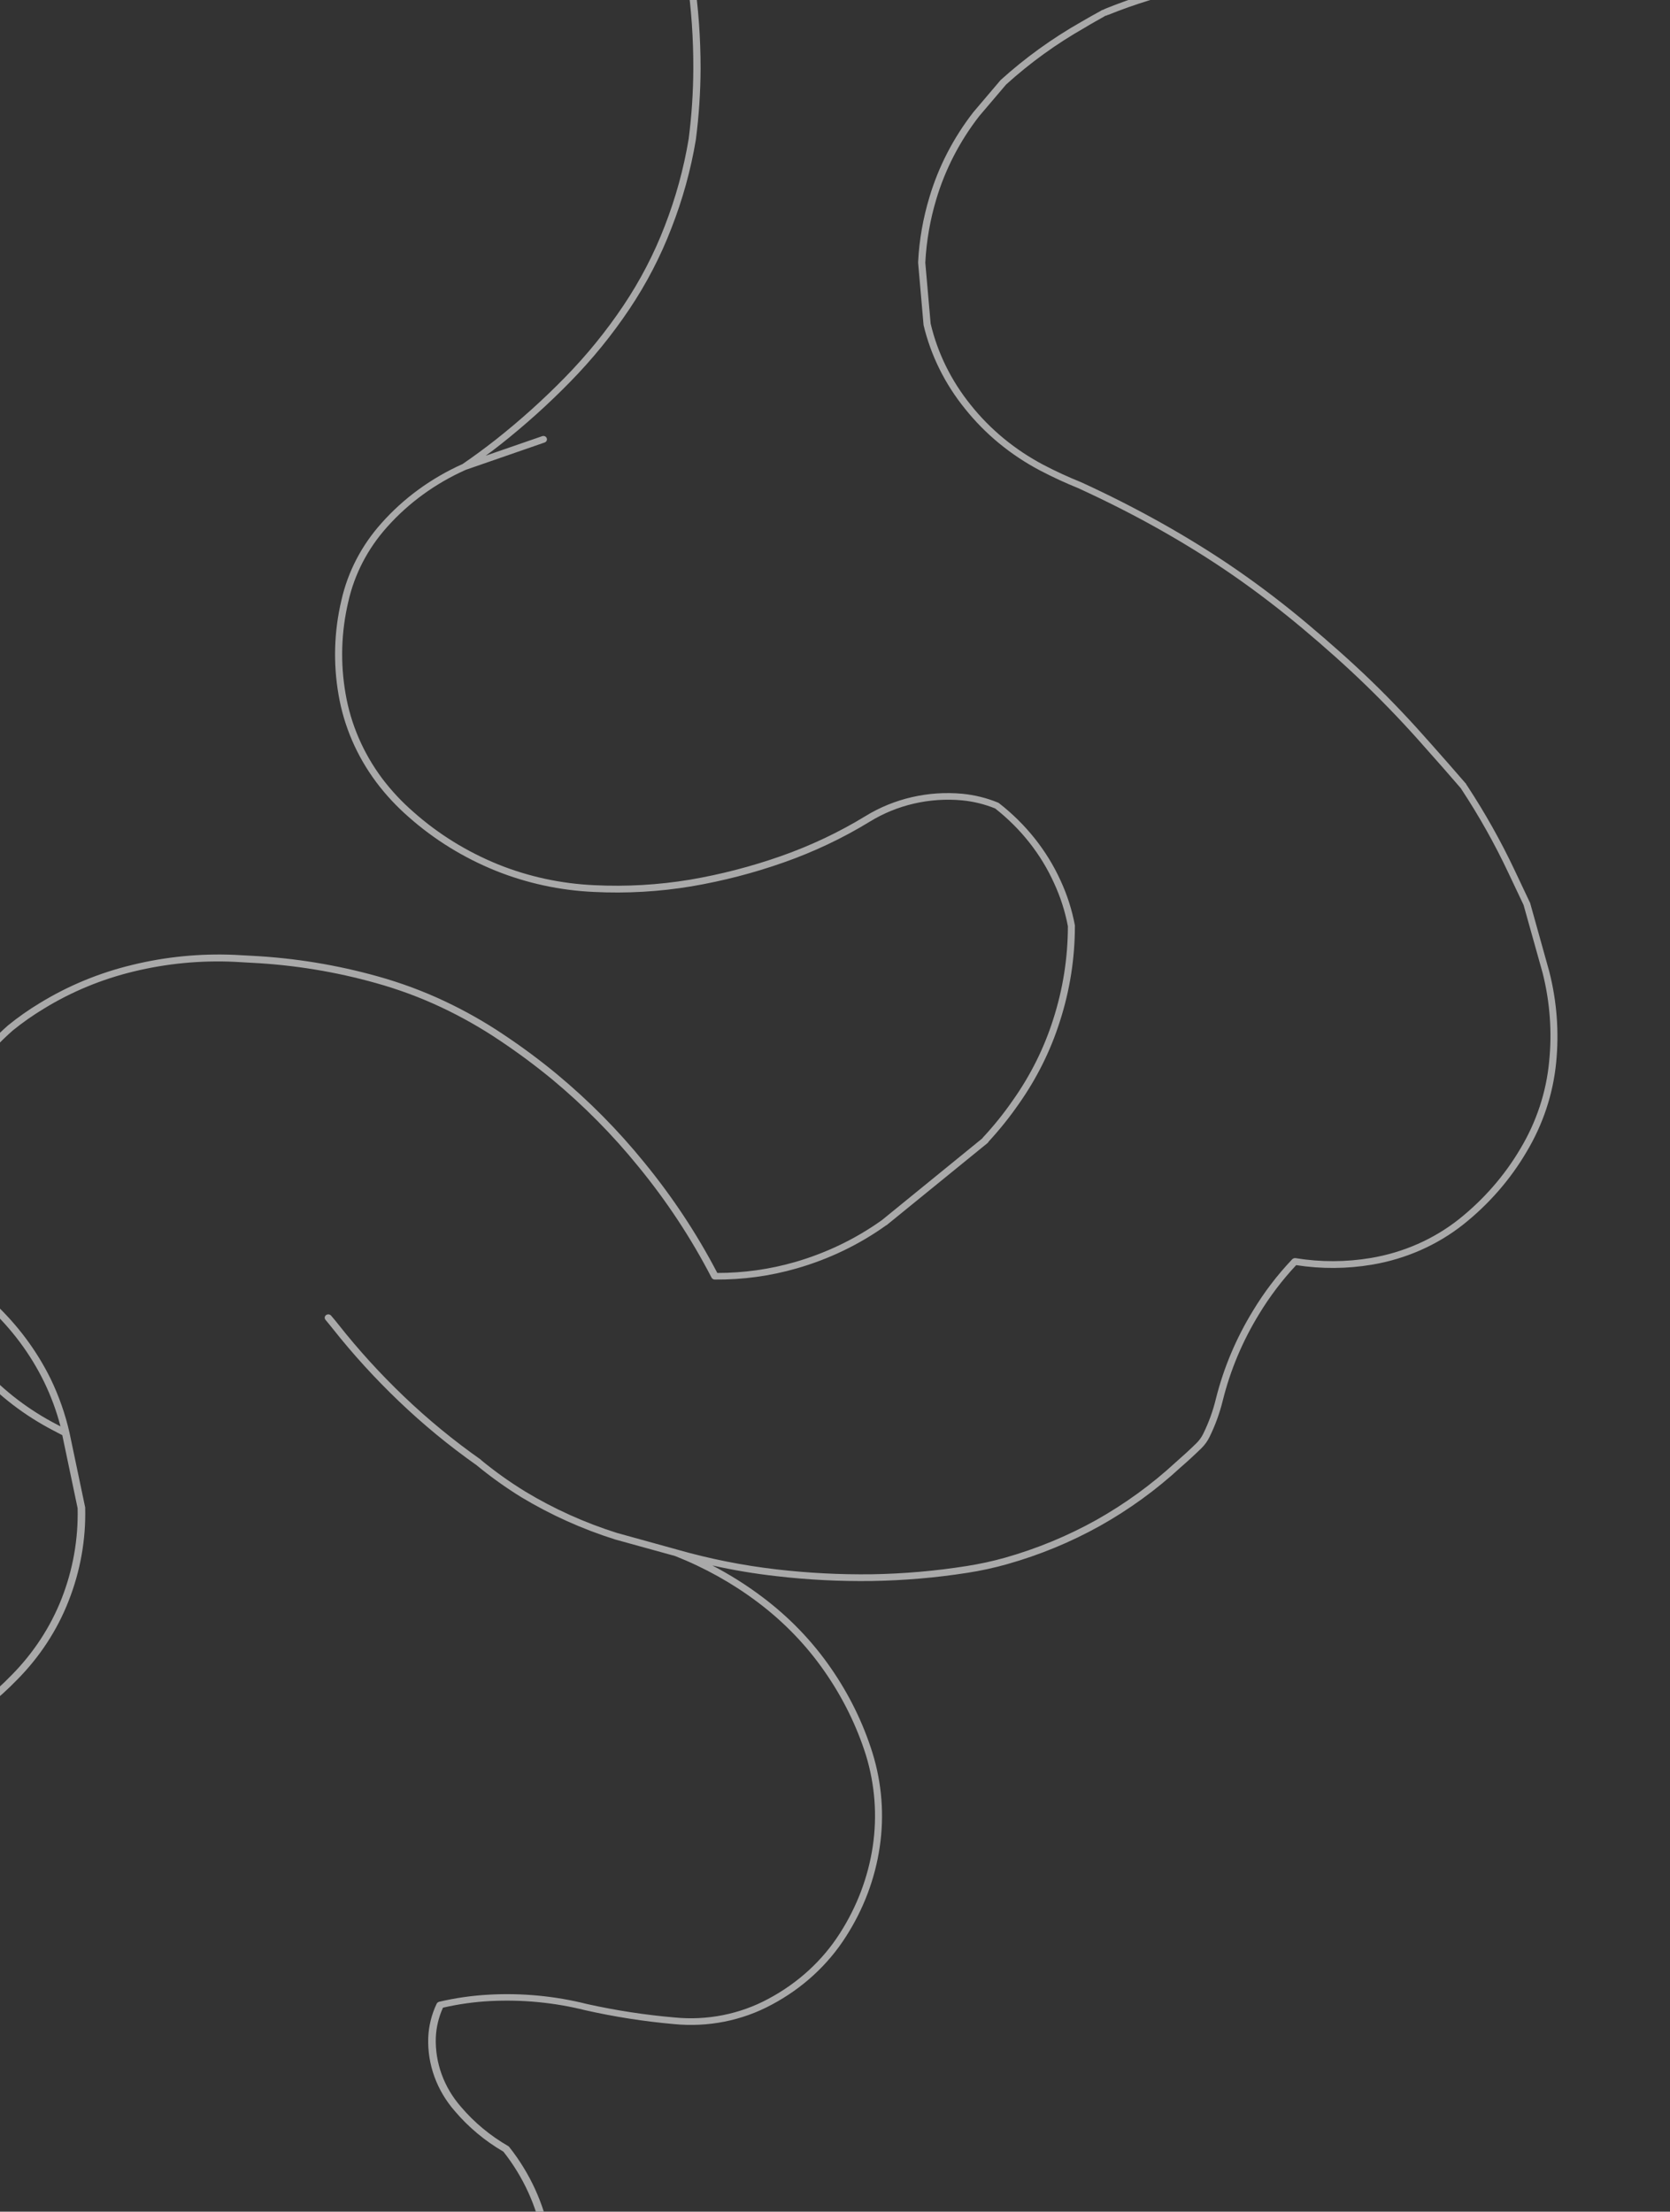 <svg width="1280" height="1695" viewBox="0 0 1280 1695" fill="none" xmlns="http://www.w3.org/2000/svg">
<rect x="0" y="0" width="1280" height="1695" fill="#333333" stroke="none"/>
<g style="mix-blend-mode:soft-light" opacity="0.58">
<path d="M-1745.47 3433.14C-1745.65 3433.87 -1745.65 3434.63 -1745.47 3435.36C-1744.79 3437.47 -1743.38 3439.3 -1741.47 3440.58C-1739.55 3441.86 -1737.23 3442.51 -1734.88 3442.42C-1733.44 3442.5 -1732.01 3442.26 -1730.7 3441.71C-1718.42 3436.67 -1706.95 3430.07 -1696.62 3422.09C-1686.4 3414.17 -1675.78 3406.26 -1665.07 3398.6C-1654.36 3390.94 -1643.47 3383.22 -1632.67 3375.82C-1626.57 3371.61 -1620.47 3367.28 -1614.36 3363.32L-1614 3363.12C-1613.84 3362.88 -1613.63 3362.67 -1613.39 3362.49L-1556.64 3322.4C-1556.5 3322.28 -1556.33 3322.18 -1556.15 3322.12L-1275.45 3124.74L-1172.27 3052.64L-903.35 2867.27L-802.117 2790.96C-796.778 2787.03 -791.438 2783.11 -786.038 2779.18C-768.403 2766.33 -750.127 2753.89 -731.699 2742.16C-712.508 2729.77 -692.615 2718.01 -672.509 2707.19C-652.403 2696.37 -631.381 2685.78 -610.299 2676.13L-609.749 2675.93L-609.292 2675.7L-578.446 2662.77L-607.095 2656.11C-607.514 2656.07 -607.917 2655.94 -608.272 2655.72C-608.627 2655.51 -608.924 2655.23 -609.139 2654.89C-609.437 2654.46 -609.596 2653.97 -609.596 2653.46C-609.596 2652.96 -609.437 2652.46 -609.139 2652.04C-608.807 2651.6 -608.335 2651.26 -607.788 2651.07C-607.242 2650.89 -606.648 2650.87 -606.088 2651.01C-605.967 2651 -605.844 2651 -605.722 2651.01L-601.939 2651.95L-569.445 2659.44L-549.278 2663.09C-524.644 2667.62 -499.444 2668.86 -474.436 2666.76C-470.256 2666.76 -466.229 2666.42 -462.232 2666.22C-437.636 2665.02 -413.301 2660.94 -389.8 2654.06C-365.435 2646.98 -342.27 2636.7 -321 2623.54C-299.435 2610.31 -280.051 2594.23 -263.457 2575.79C-248.603 2559.42 -237.214 2540.57 -229.896 2520.23C-229.418 2518.84 -229.191 2517.37 -229.225 2515.91C-231.269 2497.68 -233.435 2479.29 -235.662 2461.24C-238.132 2436.69 -235.522 2411.94 -227.974 2388.31C-220.943 2365.92 -210.017 2344.76 -195.633 2325.67C-169.57 2291.21 -136.941 2261.51 -99.372 2238.06C-80.843 2228.39 -61.294 2220.54 -41.037 2214.62C-17.448 2207.74 5.146 2198.17 26.238 2186.15C45.829 2175.01 64.221 2162.12 81.157 2147.68C99.543 2132.17 115.741 2114.55 129.363 2095.23C143.477 2075.38 153.733 2053.37 159.66 2030.2C165.443 2008.28 167.817 1985.69 166.708 1963.14C164.847 1955.37 163.047 1947.59 161.186 1939.91C154.788 1917 145.873 1894.78 134.581 1873.59C134.44 1873.36 134.318 1873.12 134.215 1872.88L132.781 1870.63L129.729 1869.49C106.37 1861.81 83.886 1851.99 62.607 1840.16C41.283 1828.29 21.236 1814.53 2.745 1799.07C0.305 1796.99 -2.106 1794.94 -4.516 1793.01C-25.021 1777.95 -43.748 1760.89 -60.38 1742.12C-75.045 1725.37 -87.911 1707.32 -98.793 1688.22C-98.781 1688.12 -98.781 1688.01 -98.793 1687.91L-120.76 1632.9C-121.018 1632.26 -120.992 1631.55 -120.689 1630.92C-120.386 1630.3 -119.83 1629.81 -119.143 1629.57C-118.455 1629.34 -117.698 1629.37 -117.035 1629.66C-116.373 1629.95 -115.858 1630.47 -115.604 1631.1L-93.667 1685.95C-83.05 1704.7 -70.48 1722.43 -56.139 1738.88C-39.788 1757.34 -21.378 1774.13 -1.221 1788.96C1.189 1790.96 3.661 1792.98 6.132 1795.06C24.342 1810.26 44.094 1823.77 65.109 1835.41C86.158 1847.15 108.421 1856.89 131.56 1864.48H131.713L135.649 1866.02H135.984C145.245 1870.8 154.86 1874.95 164.755 1878.46C188.757 1886.87 213.953 1891.95 239.536 1893.52C263.829 1895.02 288.185 1891.68 310.991 1883.73C334.534 1875.58 355.389 1861.84 371.493 1843.86C388.045 1825.52 400.95 1804.57 409.601 1781.99C417.992 1760.31 420.097 1736.95 415.703 1714.28C411.299 1690.66 401.085 1668.32 385.864 1649.01C371.669 1640.74 359.1 1630.25 348.702 1618.01C334.803 1602.17 327.529 1582.17 328.23 1561.71C328.582 1552.7 330.777 1543.84 334.698 1535.6C334.882 1535.25 335.142 1534.94 335.463 1534.68C335.783 1534.43 336.156 1534.24 336.559 1534.12C349.131 1531.18 361.971 1529.35 374.91 1528.66C400.181 1527.27 425.526 1529.71 449.966 1535.86C471.991 1540.76 494.36 1544.19 516.906 1546.14C541.898 1548.64 567.094 1543.65 588.849 1531.9C611.524 1519.86 630.451 1502.52 643.768 1481.59C656.879 1461.15 665.45 1438.46 668.969 1414.87C672.42 1391.54 670.633 1367.79 663.721 1345.14C656.573 1322.57 645.979 1301.08 632.265 1281.33C618.221 1260.99 600.759 1242.9 580.55 1227.74C561.351 1213.32 540.095 1201.45 517.394 1192.49L471.476 1179.82C446.216 1171.84 422.104 1160.98 399.685 1147.5C387.606 1140.05 376.096 1131.82 365.239 1122.87C344.141 1107.98 324.273 1091.63 305.805 1073.95C287.475 1056.45 270.461 1037.78 254.883 1018.09C253.144 1015.95 251.374 1013.7 249.483 1011.48C249.256 1011.21 249.088 1010.91 248.988 1010.58C248.888 1010.25 248.859 1009.91 248.901 1009.57C248.943 1009.23 249.057 1008.9 249.235 1008.61C249.414 1008.31 249.653 1008.05 249.94 1007.84C250.228 1007.63 250.557 1007.48 250.908 1007.39C251.259 1007.3 251.626 1007.28 251.986 1007.32C252.347 1007.37 252.694 1007.48 253.008 1007.65C253.322 1007.82 253.596 1008.05 253.815 1008.32C255.737 1010.54 257.598 1012.79 259.338 1015.01C274.742 1034.52 291.583 1053.01 309.74 1070.34C328.037 1087.84 347.732 1104.02 368.656 1118.74V1118.89C379.339 1127.69 390.677 1135.78 402.583 1143.09C424.542 1156.36 448.187 1167.02 472.971 1174.84L518.919 1187.54C543.823 1194.66 569.345 1199.75 595.195 1202.74C619.401 1205.55 643.786 1206.81 668.176 1206.5C692.506 1206.1 716.769 1204 740.76 1200.21C750.813 1198.64 760.749 1196.49 770.508 1193.74C794.865 1186.82 818.233 1177.16 840.102 1164.99C862.253 1152.53 882.738 1137.66 901.122 1120.68C906.584 1115.9 911.923 1111.06 916.988 1106.07C919.14 1103.96 920.903 1101.52 922.205 1098.87C926.431 1090.3 929.683 1081.34 931.907 1072.13C937.828 1048.43 947.417 1025.66 960.373 1004.53C968.862 990.414 978.948 977.184 990.457 965.069C990.784 964.751 991.186 964.509 991.63 964.361C992.075 964.212 992.551 964.163 993.019 964.215C1012.15 967.343 1031.72 967.294 1050.84 964.073C1075.66 959.885 1098.86 949.672 1118.11 934.46C1137.27 919.196 1153.3 900.806 1165.4 880.188C1177.62 859.764 1185.09 837.169 1187.34 813.872C1189.69 791.069 1188.02 768.062 1182.4 745.763L1167.78 693.57L1155.98 668.655C1145.66 646.78 1133.77 625.584 1120.37 605.215L1119.55 603.962C1110.67 593.626 1101.45 583.176 1092.24 572.84C1078.05 556.638 1062.95 540.75 1047.39 525.63C1031.83 510.51 1015.38 495.903 998.572 481.809C981.761 467.714 963.668 453.79 945.271 441.034C926.873 428.277 907.407 416.261 887.606 405.128C867.805 393.995 847.241 383.659 826.433 374.12C816.427 370.073 806.651 365.549 797.143 360.566C774.689 348.733 755.132 332.653 739.723 313.356C724.25 294.28 713.374 272.31 707.839 248.948C707.839 248.806 707.839 248.692 707.839 248.606L703.72 201.568C703.69 201.207 703.69 200.846 703.72 200.485C704.592 183.844 707.478 167.347 712.324 151.311C719.303 127.764 730.764 105.58 746.16 85.821L766.816 61.504L767.029 61.276C785.752 44.343 806.445 29.415 828.721 16.771C833.603 13.924 838.607 11.076 843.61 8.371L844.129 8.03C844.526 7.761 844.986 7.585 845.471 7.517H845.624C845.918 7.226 846.302 7.027 846.722 6.948C846.861 6.821 847.028 6.724 847.211 6.663C868.014 -1.75 889.579 -8.421 911.648 -13.269C936.432 -18.672 961.773 -21.537 987.223 -21.811H992.531C992.754 -21.841 992.98 -21.841 993.202 -21.811C1016.92 -16.635 1041.03 -13.236 1065.33 -11.646C1089.29 -10.117 1113.35 -10.355 1137.27 -12.358C1161.37 -14.433 1185.23 -18.482 1208.57 -24.459C1233.07 -30.707 1256.48 -40.21 1278.08 -52.677C1299.75 -65.19 1319.48 -80.413 1336.72 -97.922C1353.36 -114.853 1366.83 -134.266 1376.6 -155.354C1385.89 -175.292 1391.59 -196.525 1393.47 -218.196C1393.65 -221.044 1393.8 -223.891 1393.93 -226.738C1390.99 -249.454 1384.29 -271.606 1374.06 -292.399C1363.24 -314.079 1348.06 -333.616 1329.33 -349.945C1317.06 -360.605 1303.78 -370.22 1289.67 -378.676C1289.05 -379.04 1288.61 -379.618 1288.44 -380.285C1288.28 -380.952 1288.4 -381.653 1288.79 -382.235C1289.19 -382.815 1289.83 -383.222 1290.55 -383.366C1291.28 -383.51 1292.04 -383.38 1292.66 -383.004C1307.12 -374.4 1320.72 -364.604 1333.3 -353.732C1352.46 -336.871 1368 -316.75 1379.07 -294.45C1388.76 -274.696 1395.36 -253.742 1398.65 -232.234C1399.39 -232.974 1400.15 -233.629 1400.91 -234.341C1415.11 -247.909 1427.65 -262.902 1438.32 -279.045C1443.67 -287.417 1448.44 -296.1 1452.6 -305.042C1462.64 -326.304 1470.54 -348.39 1476.21 -371.016C1481.61 -392.741 1485.57 -414.755 1488.08 -436.933C1490.56 -459.197 1491.58 -481.582 1491.13 -503.961C1490.86 -526.36 1488.41 -548.69 1483.81 -570.676C1479.33 -592.387 1472.8 -613.684 1464.28 -634.315C1455.45 -655.387 1444.48 -675.628 1431.54 -694.765C1418.13 -714.577 1401.89 -732.595 1383.28 -748.325C1363.87 -764.556 1342.13 -778.175 1318.69 -788.787C1298.11 -798.142 1276.24 -804.792 1253.7 -808.548C1228.92 -812.777 1203.43 -811.805 1179.1 -805.7C1157.09 -800.212 1136.22 -791.329 1117.35 -779.419C1135.84 -770.877 1154.14 -761.708 1171.75 -751.77C1193.95 -739.251 1215.29 -725.462 1235.67 -710.483C1254.38 -696.674 1271.46 -681.028 1286.59 -663.814C1302.44 -645.401 1313.57 -623.846 1319.11 -600.801C1325.51 -577.403 1326.5 -553 1322.01 -529.218C1321.89 -528.571 1321.5 -527.993 1320.93 -527.602C1320.37 -527.21 1319.66 -527.035 1318.96 -527.111C1318.27 -527.229 1317.64 -527.588 1317.22 -528.116C1316.8 -528.644 1316.6 -529.302 1316.67 -529.958C1321.03 -553.05 1320.08 -576.743 1313.87 -599.463C1308.44 -621.828 1297.61 -642.739 1282.2 -660.597C1267.32 -677.515 1250.54 -692.885 1232.13 -706.44C1211.97 -721.298 1190.86 -734.991 1168.91 -747.442C1150.06 -757.978 1130.53 -767.83 1110.76 -776.714H1110.55C1089.92 -787.562 1068.36 -796.773 1046.08 -804.248C1024.19 -811.655 1001.62 -817.173 978.649 -820.734C955.926 -824.307 932.923 -826.107 909.879 -826.116C888.086 -826.063 866.319 -824.722 844.709 -822.101L815.48 -816.093C815.278 -816.063 815.072 -816.063 814.87 -816.093L787.166 -808.092C762.964 -799.499 739.842 -788.462 718.213 -775.176C698.878 -763.297 680.805 -749.72 664.24 -734.629L663.386 -733.889C647.069 -717.955 632.162 -700.815 618.81 -682.636C605.746 -664.52 594.511 -645.313 585.249 -625.26C574.927 -603.199 567.144 -580.177 562.031 -556.581C558.72 -541.469 556.913 -526.104 556.63 -510.681L559.345 -442.856L562.702 -417.229C562.744 -416.895 562.716 -416.555 562.617 -416.231C562.519 -415.907 562.353 -415.604 562.129 -415.339C561.906 -415.075 561.628 -414.854 561.312 -414.69C560.997 -414.525 560.65 -414.421 560.291 -414.382C559.57 -414.317 558.85 -414.515 558.281 -414.934C557.712 -415.353 557.339 -415.961 557.24 -416.632L554.189 -439.411C531.947 -433.999 510.205 -426.934 489.172 -418.283C483.802 -416.005 478.463 -413.756 473.093 -411.563L472.574 -411.193C453.515 -394.766 439.05 -374.238 430.439 -351.398C421.962 -329.42 419.961 -305.721 424.643 -282.775C429.175 -259.491 436.737 -236.809 447.159 -215.235C457.044 -194.677 467.662 -174.289 478.859 -154.557C490.472 -134.395 500.466 -113.456 508.76 -91.914C517.226 -70.382 524.237 -48.376 529.75 -26.025C530.483 -22.836 531.276 -19.704 532.069 -16.515C532.058 -16.43 532.058 -16.344 532.069 -16.259C535.347 6.526 536.988 29.489 536.981 52.478C536.907 70.79 535.685 89.082 533.32 107.262C529.456 130.339 523.181 153.007 514.587 174.944C506.299 196.552 495.549 217.267 482.521 236.733C469.206 256.63 453.969 275.349 436.999 292.656C420.317 309.724 402.472 325.769 383.575 340.691C379.874 343.634 376.111 346.481 372.287 349.234L415.55 334.285C415.884 334.163 416.241 334.106 416.599 334.116C416.958 334.127 417.31 334.205 417.635 334.346C417.96 334.487 418.251 334.688 418.49 334.937C418.73 335.186 418.913 335.477 419.029 335.794C419.288 336.432 419.266 337.14 418.969 337.764C418.672 338.388 418.124 338.877 417.442 339.125L356.97 360.082C333.663 370.486 313.052 385.486 296.56 404.046C281.866 420.488 271.715 440.042 266.995 460.994C261.501 484.194 260.776 508.157 264.86 531.61C268.839 554.964 278.424 577.177 292.899 596.587C299.974 605.953 308.072 614.608 317.063 622.413C335.996 639.213 357.94 652.782 381.897 662.505C405.238 671.884 430.197 677.266 455.58 678.393C480.081 679.601 504.649 678.187 528.805 674.179C552.512 670.131 575.783 664.109 598.338 656.183C621.177 648.186 643.001 637.864 663.416 625.403C685.307 611.958 711.476 605.928 737.556 608.319C747.032 609.246 756.295 611.542 765.016 615.124C765.263 615.219 765.49 615.354 765.687 615.522C786.239 631.518 802.418 651.849 812.886 674.834C817.98 685.848 821.667 697.383 823.87 709.202C823.883 709.354 823.883 709.506 823.87 709.657C823.881 734.445 819.996 759.101 812.337 782.836C805.189 805.364 794.506 826.781 780.637 846.39C773.712 856.348 766.078 865.861 757.785 874.864L757.571 875.177C757.391 875.592 757.083 875.949 756.686 876.202L679.465 939.016C679.465 939.016 679.465 939.016 679.281 939.016C658.704 953.765 635.466 964.961 610.664 972.074C590.344 977.934 569.172 980.816 547.904 980.616C547.386 980.62 546.878 980.489 546.436 980.237C545.993 979.986 545.635 979.624 545.402 979.192C529.802 948.999 510.929 920.376 489.08 893.77C469.524 869.681 447.504 847.423 423.331 827.312C410.389 816.664 396.876 806.638 382.843 797.272C368.649 787.733 353.673 779.25 338.054 771.901C322.013 764.368 305.289 758.174 288.078 753.393C257.193 744.712 225.308 739.502 193.099 737.875C188.584 737.59 183.946 737.334 179.461 737.106C153.579 735.927 127.655 738.423 102.575 744.51C78.089 750.399 54.812 760.02 33.683 772.984C25.293 778.036 17.299 783.641 9.763 789.755C-9.01 806.319 -24.439 825.898 -35.789 847.557C-46.819 868.324 -53.41 890.897 -55.194 914.015C-57.15 938.187 -54.726 962.493 -48.024 985.912C-41.402 1009.19 -29.23 1030.77 -12.418 1049.04C3.406 1066.29 22.408 1080.75 43.69 1091.75C44.606 1092.21 45.521 1092.66 46.375 1093.17C43.33 1081.44 39.111 1070 33.774 1059.01C23.356 1037.68 8.885 1018.29 -8.94 1001.77C-9.456 1001.28 -9.745 1000.62 -9.745 999.936C-9.745 999.249 -9.456 998.589 -8.94 998.099C-8.411 997.624 -7.706 997.359 -6.972 997.359C-6.238 997.359 -5.533 997.624 -5.004 998.099C13.259 1015.08 28.118 1034.97 38.87 1056.84C45.21 1070 50.028 1083.76 53.24 1097.87L65.292 1155.28C65.292 1155.28 65.292 1155.59 65.292 1155.73C65.874 1179.99 61.569 1204.14 52.599 1226.92C43.858 1249.33 30.416 1269.89 13.058 1287.39C6.053 1294.62 -1.448 1301.41 -9.398 1307.73C-9.398 1307.73 -9.398 1307.73 -9.581 1307.73C-31.173 1322.2 -56.701 1330.69 -83.233 1332.24C-87.534 1332.44 -91.867 1332.7 -96.23 1332.98C-120.074 1333.4 -143.9 1331.49 -167.319 1327.29C-192.901 1322.69 -217.982 1315.93 -242.252 1307.1C-247.927 1304.99 -253.663 1302.88 -259.491 1300.95C-284.293 1293.91 -310.3 1291.33 -336.133 1293.35C-359.46 1295.2 -382.131 1301.51 -402.737 1311.88C-425.31 1323.33 -446.029 1337.71 -464.276 1354.59C-482.527 1371.43 -499.035 1389.84 -513.581 1409.58C-528.035 1429.24 -540.37 1450.18 -550.407 1472.11C-560.172 1493.45 -566.723 1515.95 -569.872 1538.96C-573.146 1562.53 -572.176 1586.45 -567.004 1609.72C-561.825 1633.3 -553.705 1656.24 -542.81 1678.06C-532.619 1698.3 -521.453 1718.35 -509.248 1737.57C-497.141 1756.78 -483.9 1775.34 -469.585 1793.18C-456.581 1809.27 -442.669 1824.71 -427.908 1839.42L-336.011 1930.05C-319.529 1948.13 -306.626 1968.8 -297.903 1991.1C-288.737 2013.91 -285.191 2038.36 -287.53 2062.63C-289.772 2087.32 -297.02 2111.39 -308.887 2133.56V2133.73C-322.433 2155.2 -339.714 2174.42 -360.022 2190.59C-378.372 2205.01 -398.787 2216.97 -420.677 2226.13C-443.172 2236.66 -467.083 2244.32 -491.766 2248.91C-495.153 2249.5 -498.631 2250.21 -502.017 2250.9H-502.475C-525.419 2252.26 -548.942 2253.49 -572.313 2254.51C-595.82 2255.5 -619.184 2258.47 -642.121 2263.37C-665.481 2268.37 -688.344 2275.21 -710.464 2283.81C-733.062 2292.57 -754.669 2303.4 -774.963 2316.16C-789.212 2325.1 -802.791 2334.94 -815.603 2345.6C-834.362 2362.11 -850.009 2381.45 -861.887 2402.81C-872.447 2421.78 -879.893 2442.13 -883.976 2463.17C-884.396 2487.77 -887.462 2512.27 -893.129 2536.29C-898.127 2557.64 -905.351 2578.48 -914.7 2598.51C-923.574 2617.71 -933.681 2636.39 -944.966 2654.46C-949.909 2662.4 -955.004 2670.58 -960.008 2678.75C-973.426 2699.17 -988.33 2718.71 -1004.61 2737.23C-1017.58 2751.81 -1031.43 2765.94 -1045.8 2779.29C-1056.15 2790.31 -1066.55 2801.47 -1076.8 2812.58C-1092.3 2829.23 -1107.95 2846.2 -1123.33 2863C-1136.39 2877.49 -1149.46 2891.96 -1162.54 2906.43C-1177.79 2923.23 -1193.56 2939.83 -1209.7 2955.77C-1220.35 2966.22 -1231.49 2976.73 -1242.81 2987.09L-1341.14 3074.79L-1585.07 3293.13L-1615.58 3319.13L-1617.2 3320.64C-1626.81 3329.46 -1636.85 3338.26 -1647.13 3346.86C-1657.41 3355.46 -1667.21 3363.78 -1676.39 3371.72C-1685.57 3379.66 -1694.7 3387.52 -1703.03 3394.9C-1711.57 3402.41 -1720.61 3409.42 -1730.09 3415.88C-1736.95 3420.04 -1742.27 3426.06 -1745.34 3433.14H-1745.47ZM-1751.05 3433.99C-1751.01 3433.1 -1750.84 3432.22 -1750.53 3431.37C-1747.04 3423.31 -1740.97 3416.45 -1733.14 3411.73C-1723.85 3405.39 -1715 3398.53 -1706.63 3391.17C-1698.21 3383.82 -1689.27 3375.99 -1679.96 3367.99C-1670.65 3359.99 -1660.89 3351.59 -1650.61 3343.05C-1640.33 3334.5 -1630.44 3325.73 -1620.89 3316.99L-1619.31 3315.51L-1588.98 3289.52L-1345.08 3071.26L-1246.71 2983.53C-1235.49 2973.31 -1224.44 2962.86 -1213.79 2952.5C-1197.71 2936.61 -1181.94 2920.09 -1166.84 2903.38L-1127.6 2859.93C-1112.35 2843.1 -1096.57 2826.07 -1081.07 2809.44C-1070.82 2798.34 -1060.33 2787.12 -1050.01 2776.1C-1035.7 2762.83 -1021.94 2748.77 -1009.1 2734.3C-992.996 2716.01 -978.256 2696.7 -964.981 2676.53C-959.978 2668.36 -954.913 2660.18 -949.94 2652.18C-938.78 2634.29 -928.775 2615.8 -919.978 2596.8C-910.737 2577.09 -903.584 2556.59 -898.621 2535.58C-893.008 2511.82 -889.993 2487.59 -889.621 2463.26C-889.621 2463.26 -889.621 2463 -889.621 2462.8C-885.397 2441.04 -877.694 2419.99 -866.768 2400.36C-854.595 2378.48 -838.544 2358.67 -819.294 2341.79C-806.279 2330.94 -792.487 2320.93 -778.014 2311.83C-757.41 2298.92 -735.476 2287.96 -712.539 2279.12C-690.153 2270.37 -667.002 2263.45 -643.341 2258.42C-620.077 2253.43 -596.374 2250.43 -572.527 2249.45C-549.278 2248.45 -525.907 2247.22 -503.024 2245.86C-499.577 2245.17 -496.159 2244.49 -492.803 2243.89C-468.58 2239.38 -445.113 2231.86 -423.026 2221.54C-401.592 2212.59 -381.599 2200.9 -363.623 2186.8C-343.797 2171.08 -326.917 2152.38 -313.677 2131.48C-302.125 2109.87 -295.074 2086.41 -292.9 2062.34C-290.67 2038.87 -294.132 2015.23 -303.029 1993.18C-311.495 1971.47 -324.038 1951.33 -340.069 1933.73L-431.935 1843.15C-446.76 1828.22 -460.752 1812.58 -473.856 1796.31C-488.314 1778.31 -501.708 1759.58 -513.977 1740.22C-526.182 1720.83 -537.531 1700.67 -547.844 1680.28C-558.898 1658.09 -567.141 1634.77 -572.405 1610.8C-577.744 1586.99 -578.776 1562.52 -575.456 1538.39C-572.271 1514.86 -565.586 1491.86 -555.594 1470.06C-545.382 1447.81 -532.832 1426.55 -518.127 1406.62C-503.376 1386.62 -486.644 1367.96 -468.151 1350.89C-449.527 1333.66 -428.388 1318.96 -405.361 1307.24C-384.091 1296.56 -360.692 1290.07 -336.621 1288.19C-310.047 1286.13 -283.295 1288.78 -257.782 1296.02C-251.894 1297.99 -246.036 1300.09 -240.33 1302.26C-216.385 1310.98 -191.641 1317.65 -166.404 1322.19C-143.416 1326.39 -120.016 1328.3 -96.596 1327.88C-92.325 1327.6 -87.992 1327.4 -83.66 1327.14C-58.225 1325.68 -33.746 1317.56 -13.028 1303.71C-5.295 1297.49 2.021 1290.84 8.878 1283.78C25.715 1266.75 38.77 1246.77 47.291 1225.01C55.924 1202.88 60.062 1179.44 59.495 1155.9L47.748 1099.89L40.792 1096.25C19.021 1084.93 -0.413 1070.08 -16.598 1052.4C-33.925 1033.51 -46.443 1011.21 -53.21 987.165C-60.079 963.21 -62.565 938.344 -60.563 913.617C-58.727 889.845 -51.95 866.634 -40.61 845.279C-28.995 823.019 -13.171 802.897 6.102 785.882C13.847 779.569 22.076 773.792 30.723 768.599C52.381 755.358 76.222 745.527 101.294 739.498C126.873 733.239 153.321 730.637 179.736 731.782C184.312 732.01 188.889 732.237 193.466 732.522C226.149 734.235 258.501 739.549 289.848 748.354C307.351 753.244 324.36 759.561 340.678 767.232C356.557 774.697 371.778 783.323 386.199 793.029C400.414 802.494 414.082 812.654 427.144 823.468C451.585 843.805 473.851 866.31 493.626 890.667C515.347 917.145 534.164 945.59 549.796 975.576C569.92 975.586 589.934 972.784 609.169 967.262C633.32 960.294 655.954 949.381 676.017 935.029L752.964 872.386L753.178 872.045C753.28 871.88 753.403 871.727 753.544 871.589C761.781 862.73 769.335 853.339 776.152 843.485C789.751 824.318 800.219 803.369 807.212 781.327C814.681 758.143 818.483 734.066 818.5 709.857C816.359 698.5 812.806 687.415 807.913 676.827C797.925 654.684 782.449 635.07 762.758 619.594C754.653 616.296 746.048 614.193 737.251 613.358C712.407 611.109 687.488 616.878 666.65 629.703C645.904 642.383 623.721 652.887 600.504 661.024C577.639 669.081 554.04 675.19 529.995 679.276C505.378 683.378 480.337 684.82 455.366 683.575C429.328 682.425 403.727 676.897 379.792 667.26C355.246 657.307 332.755 643.42 313.341 626.229C304.067 618.16 295.723 609.208 288.444 599.52C273.479 579.501 263.579 556.573 259.49 532.464C255.285 508.368 256.041 483.744 261.717 459.912C266.62 438.198 277.16 417.939 292.411 400.914C309.367 381.81 330.56 366.364 354.53 355.64C363.256 349.661 371.829 343.339 380.036 336.904C398.745 322.118 416.417 306.226 432.941 289.324C449.674 272.24 464.707 253.769 477.853 234.142C490.723 214.94 501.34 194.502 509.522 173.179C517.912 151.572 524.043 129.258 527.828 106.55C530.153 88.597 531.345 70.532 531.398 52.449C531.479 29.778 529.92 7.128 526.73 -15.348C525.967 -18.508 525.204 -21.669 524.442 -24.772C518.985 -46.901 512.045 -68.689 503.664 -90.006C495.457 -111.338 485.554 -132.067 474.039 -152.023C462.841 -171.954 452.132 -192.399 442.247 -213.042C431.605 -234.989 423.899 -258.075 419.303 -281.779C414.492 -305.59 416.599 -330.169 425.405 -352.964C434.326 -376.621 449.328 -397.876 469.096 -414.866L469.462 -415.208C469.607 -415.335 469.771 -415.44 469.95 -415.521L470.561 -415.891L470.896 -416.034L487.158 -422.81C508.74 -431.687 531.055 -438.924 553.884 -444.451L551.26 -510.368C551.26 -510.368 551.26 -510.368 551.26 -510.51C551.592 -526.295 553.451 -542.02 556.813 -557.492C561.996 -581.428 569.881 -604.783 580.337 -627.168C589.726 -647.511 601.104 -667.003 614.325 -685.398C627.807 -703.893 642.911 -721.312 659.48 -737.476L660.396 -738.302C677.248 -753.644 695.638 -767.441 715.314 -779.504C737.333 -792.996 760.864 -804.205 785.488 -812.933H785.671L813.893 -821.076C814.203 -821.151 814.52 -821.199 814.839 -821.219L843.854 -827.17H844.098C865.904 -829.91 887.876 -831.337 909.879 -831.441C933.226 -831.344 956.524 -829.439 979.534 -825.746C1002.85 -822.153 1025.76 -816.558 1047.97 -809.032C1069.97 -801.638 1091.3 -792.591 1111.74 -781.981C1131.78 -795.055 1154.1 -804.803 1177.7 -810.797C1202.84 -817.044 1229.15 -818.016 1254.74 -813.644C1277.75 -809.854 1300.08 -803.098 1321.1 -793.57C1345.01 -782.754 1367.19 -768.877 1387 -752.34C1405.97 -736.241 1422.53 -717.834 1436.24 -697.613C1449.35 -678.143 1460.42 -657.536 1469.29 -636.081C1477.97 -615.175 1484.6 -593.58 1489.12 -571.559C1493.8 -549.295 1496.29 -526.677 1496.56 -503.99C1497.04 -481.411 1496.02 -458.826 1493.51 -436.364C1490.98 -413.964 1486.98 -391.731 1481.52 -369.792C1475.78 -346.872 1467.78 -324.499 1457.6 -302.963C1453.41 -293.812 1448.58 -284.928 1443.14 -276.369C1432.27 -259.898 1419.46 -244.616 1404.94 -230.81C1403.11 -229.102 1401.25 -227.365 1399.51 -225.685C1399.51 -223.065 1399.23 -220.474 1399.08 -217.883C1397.17 -195.641 1391.32 -173.849 1381.78 -153.389C1371.78 -131.767 1357.96 -111.863 1340.9 -94.505C1323.31 -76.635 1303.18 -61.096 1281.07 -48.32C1258.98 -35.563 1235.05 -25.821 1210.01 -19.391C1186.36 -13.339 1162.18 -9.242 1137.76 -7.147C1113.56 -5.145 1089.23 -4.907 1064.99 -6.435C1040.5 -8.07 1016.18 -11.488 992.257 -16.657H987.223C962.188 -16.349 937.266 -13.484 912.899 -8.115C891.162 -3.4 869.923 3.128 849.438 11.39H849.102C848.652 11.747 848.101 11.974 847.516 12.045C847.516 12.045 847.516 12.045 847.302 12.045L846.661 12.415C846.661 12.415 846.661 12.415 846.478 12.557C841.536 15.405 836.532 18.081 831.65 21.099C809.788 33.491 789.493 48.143 771.148 64.778L750.554 88.981C735.611 108.229 724.463 129.808 717.633 152.706C712.876 168.561 710.052 184.866 709.212 201.311L713.301 247.98C718.63 270.596 729.119 291.875 744.055 310.367C758.985 329.113 777.952 344.739 799.737 356.238C809.113 361.145 818.757 365.593 828.63 369.564C849.712 379.188 870.429 389.724 890.322 400.885C910.214 412.047 929.985 424.263 948.444 437.047C966.903 449.832 985.056 463.728 1002.2 478.164C1019.35 492.6 1035.52 506.837 1051.23 522.042C1066.95 537.247 1082.11 553.364 1096.39 569.594C1105.54 579.93 1114.88 590.465 1123.85 600.915C1123.84 601.001 1123.84 601.086 1123.85 601.172L1124.79 602.538C1138.3 623.123 1150.32 644.526 1160.77 666.605C1164.73 674.976 1168.67 683.376 1172.66 691.747C1172.7 691.877 1172.75 692.001 1172.82 692.118L1187.46 744.567C1193.29 767.405 1195.07 790.98 1192.74 814.356C1190.39 838.362 1182.68 861.641 1170.1 882.694C1157.69 903.873 1141.24 922.758 1121.56 938.418C1101.58 954.224 1077.49 964.84 1051.72 969.198C1032.47 972.453 1012.77 972.578 993.477 969.568C982.662 981.147 973.135 993.721 965.042 1007.1C952.334 1027.83 942.95 1050.2 937.186 1073.47C934.843 1083.01 931.458 1092.3 927.087 1101.2C925.576 1104.35 923.514 1107.24 920.985 1109.75C915.828 1114.79 910.428 1119.77 904.967 1124.5C886.284 1141.76 865.449 1156.88 842.908 1169.51C820.608 1181.92 796.765 1191.74 771.911 1198.76C761.907 1201.58 751.715 1203.8 741.401 1205.39C717.193 1209.17 692.717 1211.26 668.176 1211.65C643.705 1211.99 619.238 1210.75 594.951 1207.92C578.476 1206.07 562.126 1203.34 545.982 1199.75C559.378 1206.72 572.116 1214.74 584.059 1223.73C604.726 1239.2 622.571 1257.69 636.903 1278.48C650.859 1298.61 661.6 1320.53 668.786 1343.55C675.986 1366.92 677.857 1391.44 674.278 1415.53C670.702 1439.81 661.89 1463.16 648.375 1484.18C634.599 1505.87 615.009 1523.84 591.534 1536.31C568.829 1548.61 542.516 1553.82 516.417 1551.21C493.622 1549.18 471.008 1545.65 448.746 1540.64C424.895 1534.67 400.176 1532.29 375.521 1533.58C363.378 1534.23 351.325 1535.92 339.519 1538.65C336.208 1545.95 334.348 1553.76 334.027 1561.69C333.417 1580.92 340.263 1599.72 353.309 1614.62C363.403 1626.52 375.636 1636.69 389.464 1644.69C389.767 1644.86 390.036 1645.08 390.257 1645.34C406.14 1665.4 416.805 1688.63 421.408 1713.2C425.96 1736.76 423.749 1761.04 415.001 1783.55C406.127 1806.7 392.891 1828.17 375.917 1846.97C359.236 1865.68 337.6 1879.99 313.158 1888.48C289.615 1896.7 264.465 1900.15 239.384 1898.59C213.29 1897.03 187.587 1891.87 163.108 1883.3C155.785 1880.74 148.524 1877.8 141.506 1874.59C152.148 1895.17 160.629 1916.66 166.83 1938.77C168.722 1946.65 170.552 1954.46 172.353 1962.37C172.373 1962.51 172.373 1962.66 172.353 1962.8C173.521 1985.89 171.116 2009.02 165.213 2031.48C159.105 2055.2 148.582 2077.73 134.123 2098.05C120.32 2117.65 103.918 2135.54 85.306 2151.3C68.023 2165.96 49.264 2179.03 29.29 2190.33C7.8 2202.6 -15.212 2212.37 -39.237 2219.43C-59.09 2225.24 -78.25 2232.94 -96.413 2242.41C-116.068 2254.56 -134.347 2268.55 -150.966 2284.16C-165.765 2297.82 -179.223 2312.7 -191.178 2328.6C-205.199 2347.23 -215.856 2367.87 -222.726 2389.71C-230.053 2412.69 -232.59 2436.77 -230.201 2460.64C-227.943 2478.63 -225.777 2497.08 -223.733 2515.36C-223.733 2515.36 -223.733 2515.51 -223.733 2515.56C-223.655 2517.66 -223.975 2519.75 -224.678 2521.74C-232.237 2542.72 -243.999 2562.16 -259.338 2579.03C-276.284 2597.85 -296.068 2614.27 -318.071 2627.78C-339.768 2641.2 -363.395 2651.68 -388.244 2658.9C-412.186 2665.93 -436.985 2670.09 -462.049 2671.29C-466.076 2671.46 -470.134 2671.69 -474.253 2671.83C-499.741 2673.93 -525.419 2672.66 -550.529 2668.07L-569.872 2664.54L-607.156 2680.26C-607.304 2680.32 -607.457 2680.37 -607.614 2680.4L-607.98 2680.6C-628.94 2690.22 -649.748 2700.53 -669.855 2711.52C-689.961 2722.51 -709.518 2733.93 -728.679 2746.23C-746.985 2757.99 -765.291 2770.43 -782.773 2783.25C-788.143 2787.21 -793.483 2791.11 -798.791 2795.06L-900.086 2871.37L-1169.1 3056.8L-1272.28 3128.78L-1552.98 3326.13L-1553.46 3326.42L-1610.21 3366.54L-1610.61 3366.77C-1610.78 3367.02 -1611.01 3367.25 -1611.28 3367.42C-1617.38 3371.49 -1623.49 3375.68 -1629.59 3379.89C-1640.33 3387.32 -1651.19 3394.95 -1661.87 3402.67C-1672.55 3410.39 -1683.22 3418.16 -1693.26 3426.05C-1703.98 3434.34 -1715.89 3441.19 -1728.65 3446.38C-1730.75 3447.27 -1733.04 3447.68 -1735.34 3447.57C-1738.83 3447.6 -1742.24 3446.57 -1745.05 3444.64C-1747.87 3442.71 -1749.94 3439.99 -1750.96 3436.87C-1750.94 3436.78 -1750.94 3436.7 -1750.96 3436.61C-1751.16 3435.75 -1751.24 3434.87 -1751.17 3433.99" fill="white"/>
</g>
</svg>
